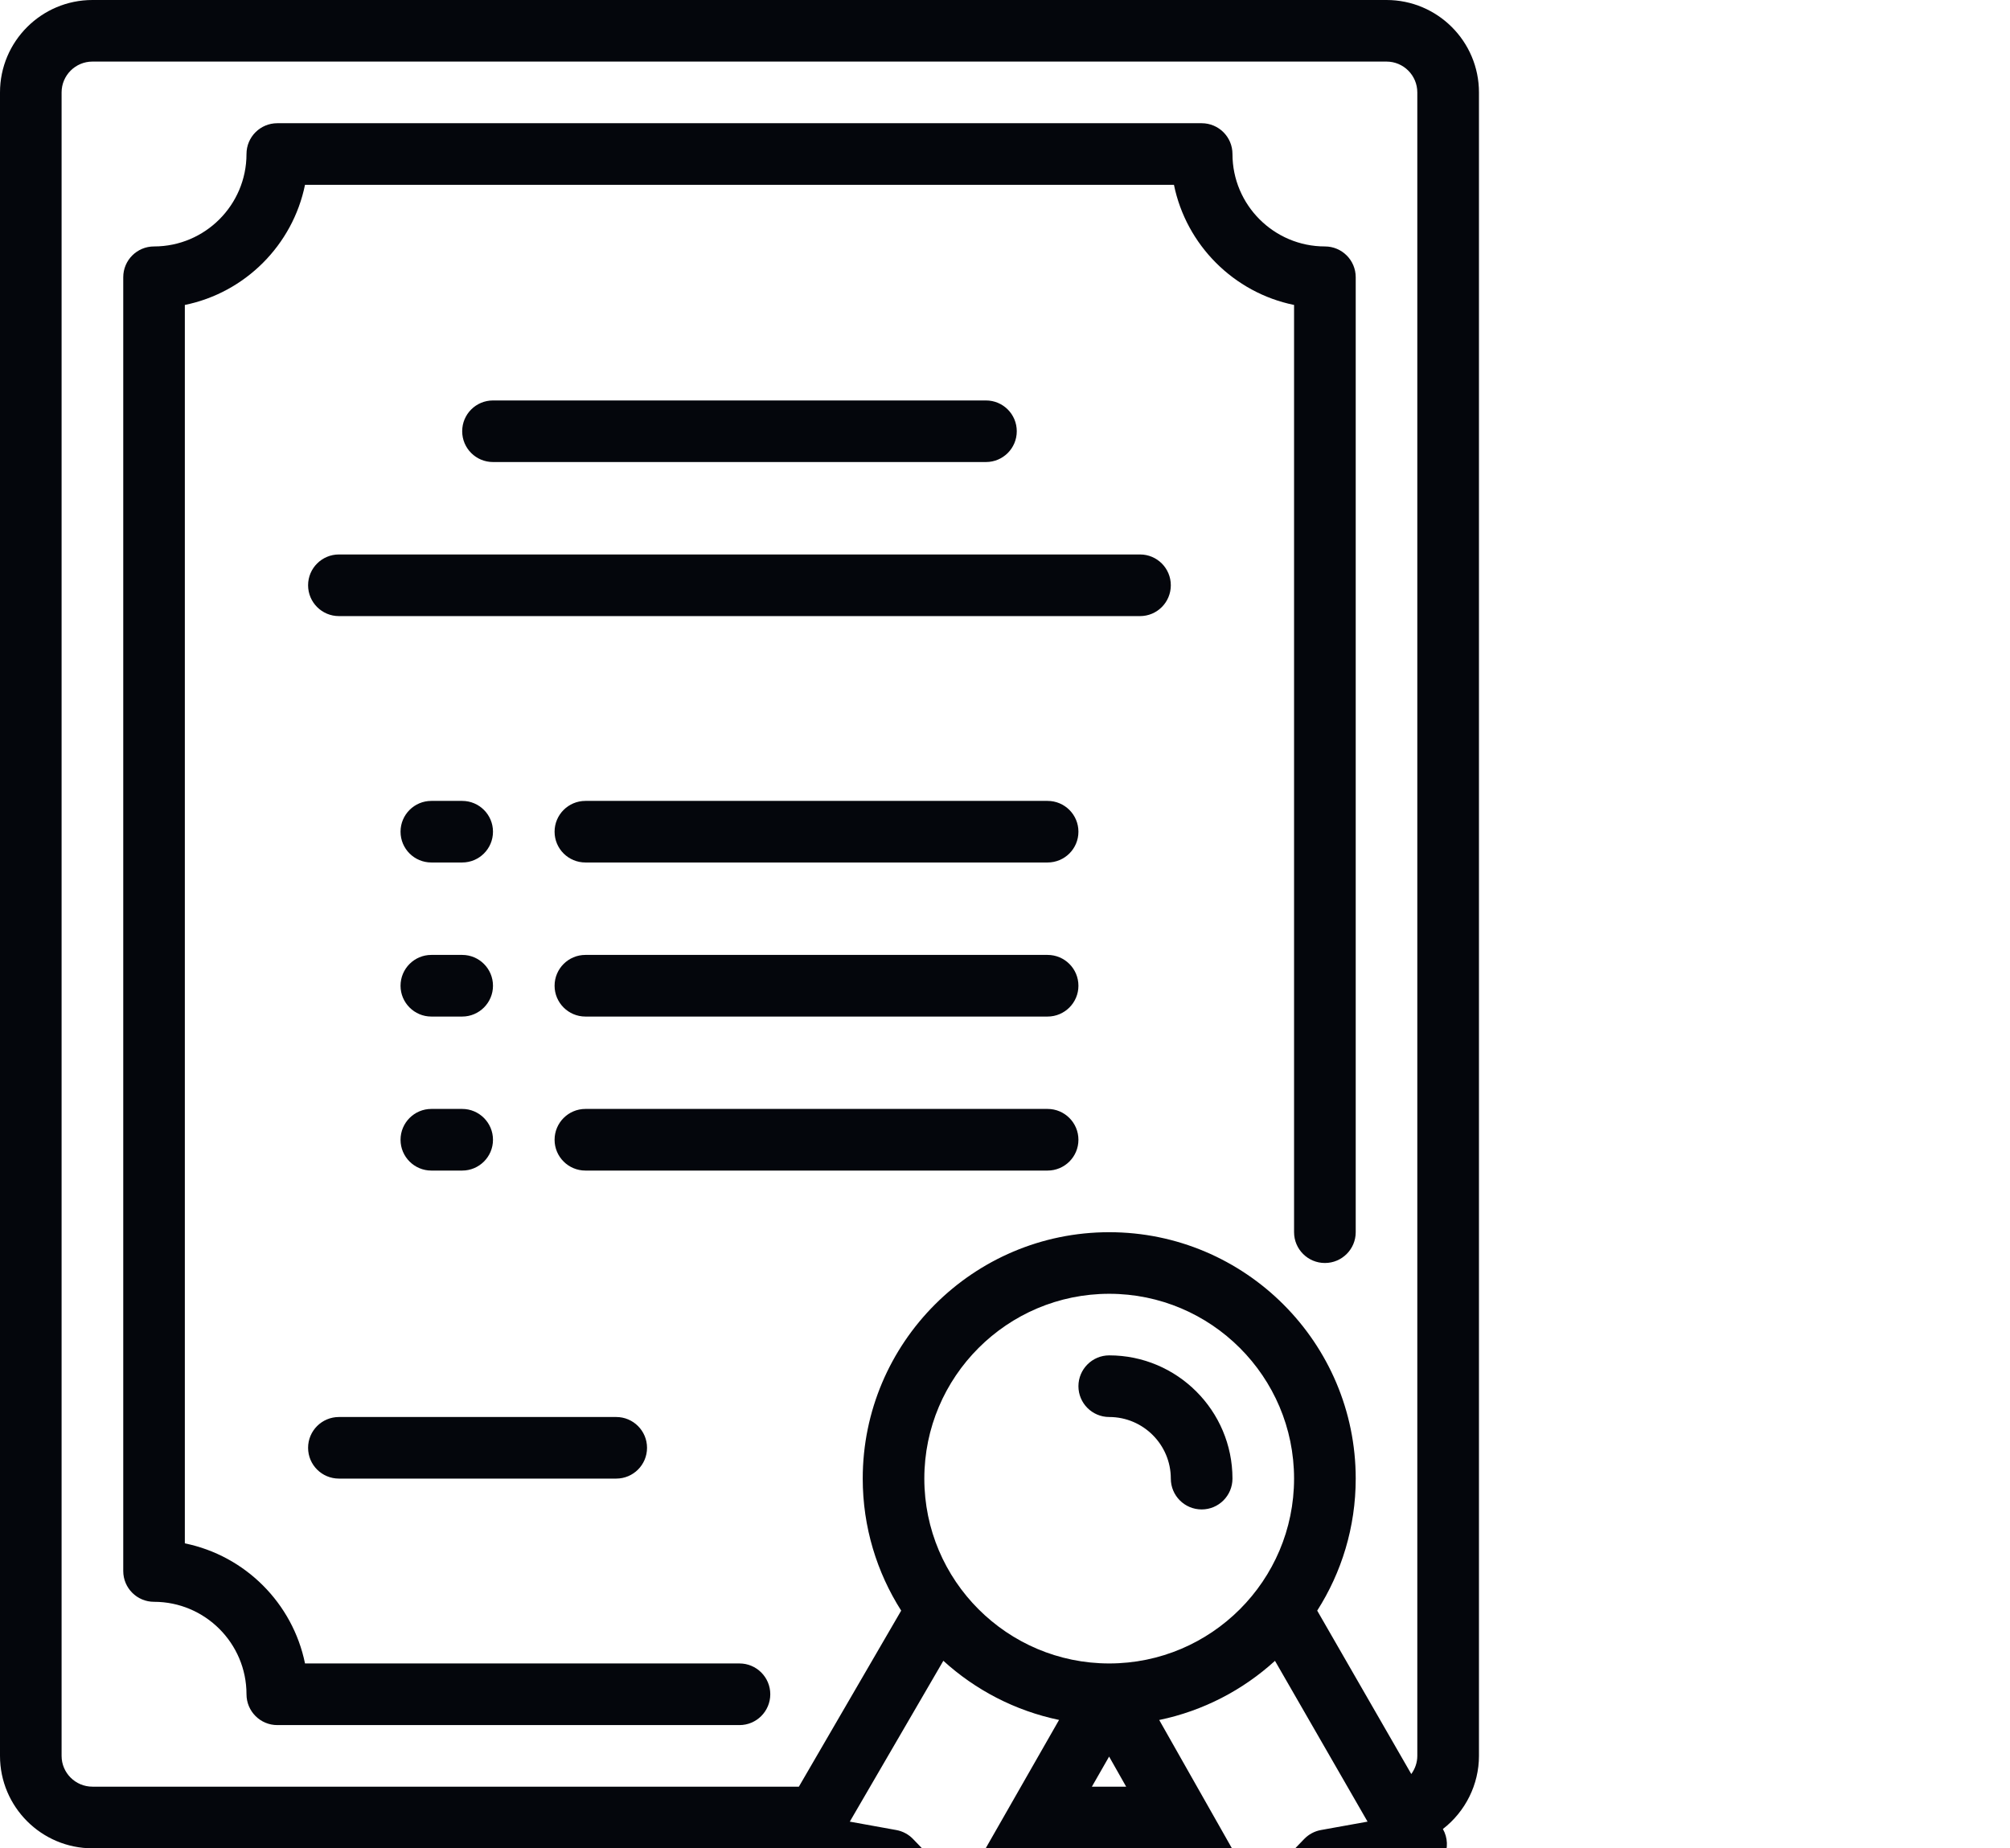<svg
 xmlns="http://www.w3.org/2000/svg"
 xmlns:xlink="http://www.w3.org/1999/xlink"
 width="0.361in" height="0.332in">
<path fill-rule="evenodd"  fill="rgb(4, 6, 12)"
 d="M24.878,31.542 C24.963,31.691 24.970,31.872 24.898,32.027 C24.825,32.184 24.681,32.295 24.511,32.326 L23.132,32.576 L21.915,33.837 C21.814,33.941 21.676,34.000 21.532,34.000 C21.510,34.000 21.488,33.998 21.465,33.995 C21.299,33.974 21.153,33.876 21.070,33.730 L20.019,31.875 L18.219,31.875 L17.157,33.732 C17.075,33.877 16.928,33.975 16.762,33.995 C16.740,33.998 16.718,34.000 16.696,34.000 C16.553,34.000 16.415,33.941 16.314,33.837 L15.096,32.576 L13.718,32.326 C13.547,32.295 13.403,32.183 13.330,32.026 C13.308,31.978 13.294,31.926 13.287,31.875 L1.594,31.875 C0.715,31.875 -0.000,31.160 -0.000,30.281 L-0.000,1.594 C-0.000,0.714 0.715,-0.000 1.594,-0.000 L23.906,-0.000 C24.785,-0.000 25.500,0.714 25.500,1.594 L25.500,30.281 C25.500,30.775 25.266,31.242 24.878,31.542 ZM21.644,32.587 L22.487,31.714 C22.564,31.634 22.665,31.580 22.774,31.560 L23.579,31.415 L21.983,28.642 C21.431,29.145 20.745,29.505 19.987,29.662 L21.644,32.587 ZM22.312,25.499 C22.312,23.742 20.883,22.312 19.125,22.312 C17.367,22.312 15.937,23.742 15.937,25.499 C15.937,27.257 17.367,28.687 19.125,28.687 C20.883,28.687 22.312,27.257 22.312,25.499 ZM19.417,30.812 L19.123,30.293 L18.826,30.812 L19.417,30.812 ZM15.454,31.560 C15.564,31.580 15.665,31.634 15.742,31.714 L16.587,32.589 L18.260,29.661 C17.502,29.503 16.817,29.144 16.265,28.641 L14.652,31.415 L15.454,31.560 ZM24.437,1.594 C24.437,1.300 24.199,1.062 23.906,1.062 L1.594,1.062 C1.301,1.062 1.062,1.300 1.062,1.594 L1.062,30.281 C1.062,30.574 1.301,30.812 1.594,30.812 L13.774,30.812 L15.538,27.776 C15.119,27.117 14.875,26.336 14.875,25.499 C14.875,23.156 16.781,21.250 19.125,21.250 C21.468,21.250 23.375,23.156 23.375,25.499 C23.375,26.337 23.131,27.118 22.711,27.776 L24.333,30.594 C24.399,30.504 24.437,30.394 24.437,30.281 L24.437,1.594 ZM22.844,21.781 C22.550,21.781 22.312,21.543 22.312,21.250 L22.312,5.259 C21.273,5.047 20.453,4.226 20.241,3.187 L5.259,3.187 C5.047,4.226 4.227,5.047 3.187,5.259 L3.187,26.616 C4.227,26.828 5.047,27.648 5.259,28.687 L12.750,28.687 C13.043,28.687 13.281,28.925 13.281,29.218 C13.281,29.512 13.043,29.750 12.750,29.750 L4.781,29.750 C4.488,29.750 4.250,29.512 4.250,29.218 C4.250,28.339 3.535,27.624 2.656,27.624 C2.363,27.624 2.125,27.387 2.125,27.093 L2.125,4.781 C2.125,4.487 2.363,4.250 2.656,4.250 C3.535,4.250 4.250,3.535 4.250,2.656 C4.250,2.362 4.488,2.125 4.781,2.125 L20.719,2.125 C21.012,2.125 21.250,2.362 21.250,2.656 C21.250,3.535 21.965,4.250 22.844,4.250 C23.137,4.250 23.375,4.487 23.375,4.781 L23.375,21.250 C23.375,21.543 23.137,21.781 22.844,21.781 ZM9.562,19.656 C9.562,19.363 9.800,19.124 10.094,19.124 L18.062,19.124 C18.356,19.124 18.594,19.363 18.594,19.656 C18.594,19.949 18.356,20.187 18.062,20.187 L10.094,20.187 C9.800,20.187 9.562,19.949 9.562,19.656 ZM7.969,20.187 L7.437,20.187 C7.144,20.187 6.906,19.949 6.906,19.656 C6.906,19.363 7.144,19.124 7.437,19.124 L7.969,19.124 C8.262,19.124 8.500,19.363 8.500,19.656 C8.500,19.949 8.262,20.187 7.969,20.187 ZM7.969,14.874 L7.437,14.874 C7.144,14.874 6.906,14.637 6.906,14.343 C6.906,14.050 7.144,13.812 7.437,13.812 L7.969,13.812 C8.262,13.812 8.500,14.050 8.500,14.343 C8.500,14.637 8.262,14.874 7.969,14.874 ZM7.969,17.531 L7.437,17.531 C7.144,17.531 6.906,17.292 6.906,17.000 C6.906,16.706 7.144,16.468 7.437,16.468 L7.969,16.468 C8.262,16.468 8.500,16.706 8.500,17.000 C8.500,17.292 8.262,17.531 7.969,17.531 ZM11.156,24.968 C11.156,25.262 10.918,25.499 10.625,25.499 L5.844,25.499 C5.550,25.499 5.312,25.262 5.312,24.968 C5.312,24.675 5.550,24.437 5.844,24.437 L10.625,24.437 C10.918,24.437 11.156,24.675 11.156,24.968 ZM18.062,14.874 L10.094,14.874 C9.800,14.874 9.562,14.637 9.562,14.343 C9.562,14.050 9.800,13.812 10.094,13.812 L18.062,13.812 C18.356,13.812 18.594,14.050 18.594,14.343 C18.594,14.637 18.356,14.874 18.062,14.874 ZM18.062,17.531 L10.094,17.531 C9.800,17.531 9.562,17.292 9.562,17.000 C9.562,16.706 9.800,16.468 10.094,16.468 L18.062,16.468 C18.356,16.468 18.594,16.706 18.594,17.000 C18.594,17.292 18.356,17.531 18.062,17.531 ZM8.500,7.968 C8.207,7.968 7.969,7.731 7.969,7.437 C7.969,7.143 8.207,6.906 8.500,6.906 L17.000,6.906 C17.293,6.906 17.531,7.143 17.531,7.437 C17.531,7.731 17.293,7.968 17.000,7.968 L8.500,7.968 ZM5.312,10.093 C5.312,9.800 5.550,9.562 5.844,9.562 L19.656,9.562 C19.950,9.562 20.187,9.800 20.187,10.093 C20.187,10.387 19.950,10.625 19.656,10.625 L5.844,10.625 C5.550,10.625 5.312,10.387 5.312,10.093 ZM20.719,26.031 C20.425,26.031 20.187,25.793 20.187,25.499 C20.187,24.914 19.711,24.437 19.125,24.437 C18.832,24.437 18.594,24.199 18.594,23.906 C18.594,23.613 18.832,23.374 19.125,23.374 C20.297,23.374 21.250,24.328 21.250,25.499 C21.250,25.793 21.012,26.031 20.719,26.031 Z"/>
</svg>
